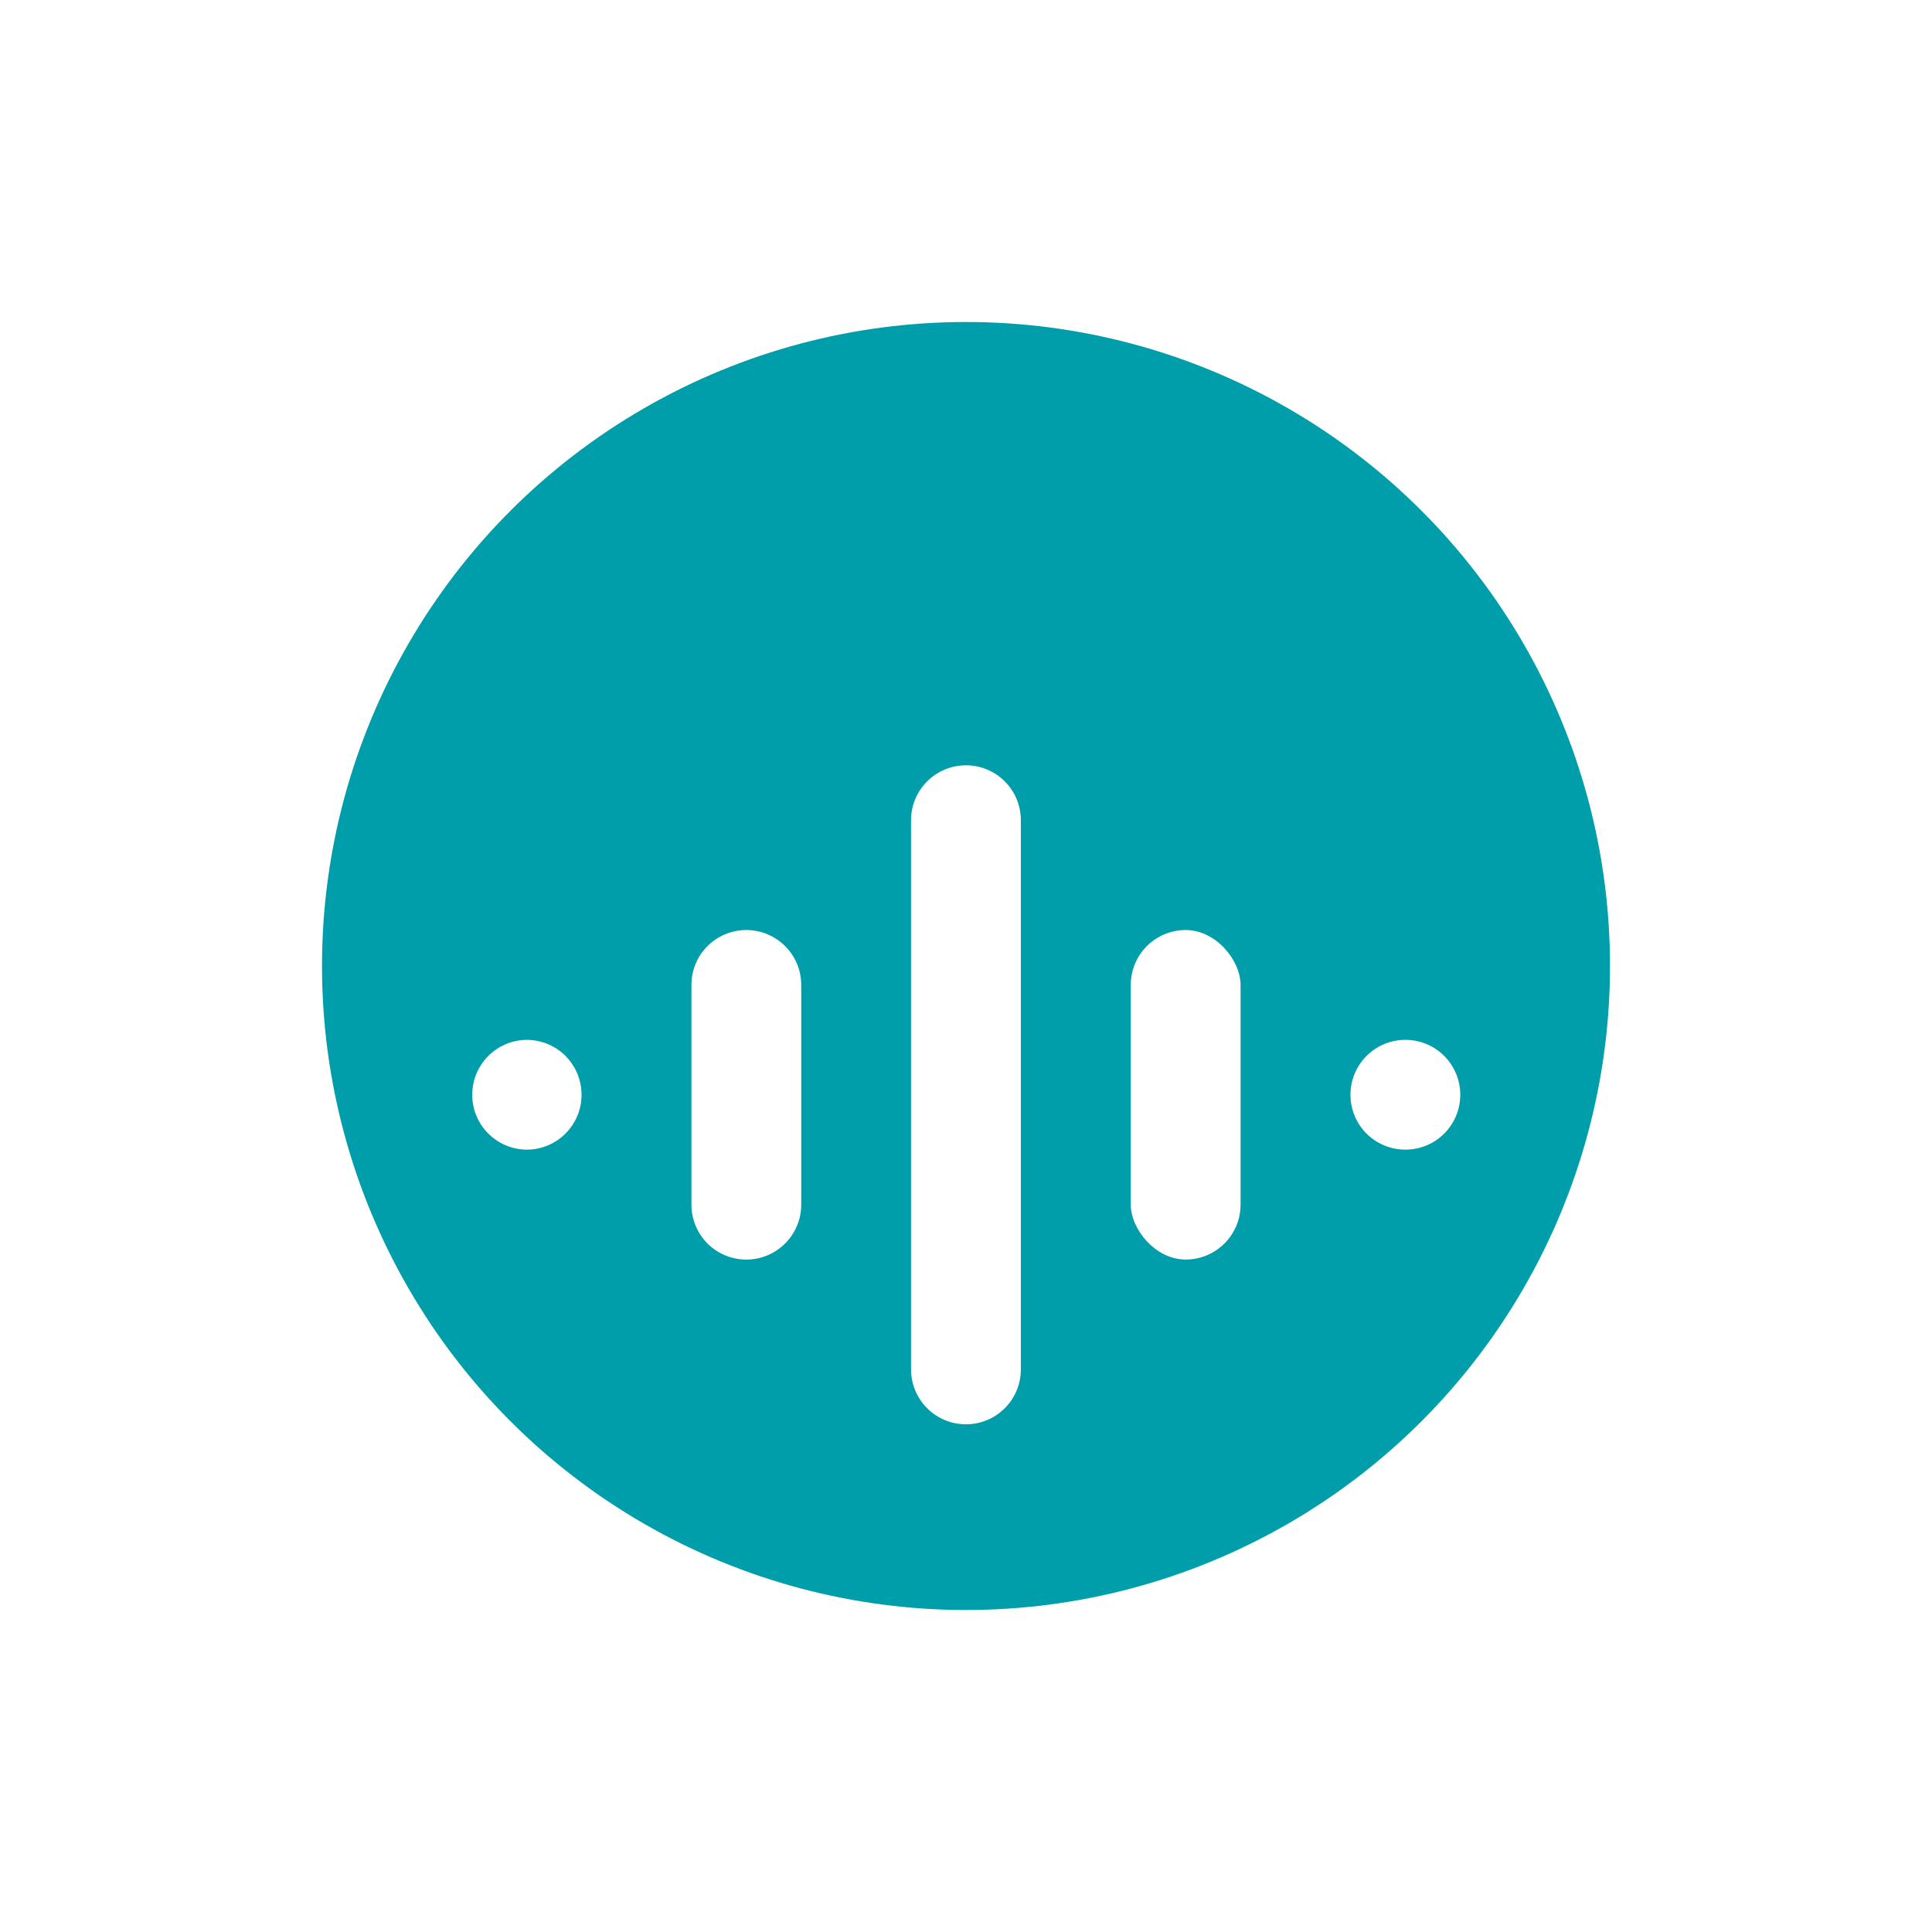 <svg width="60" height="60" viewBox="0 0 60 60" fill="none" xmlns="http://www.w3.org/2000/svg">
<g filter="url(#filter0_d)">
<circle cx="30" cy="26" r="20" fill="#009DAB"/>
<g filter="url(#filter1_d)">
<path d="M16.353 24.294C16.806 24.293 17.241 24.472 17.561 24.792C17.881 25.113 18.061 25.547 18.06 26C18.06 26.941 17.297 27.703 16.357 27.703C15.421 27.696 14.666 26.936 14.666 26C14.665 25.065 15.418 24.303 16.353 24.294Z" fill="white"/>
<path d="M43.643 24.294C44.096 24.293 44.531 24.472 44.851 24.792C45.171 25.113 45.351 25.547 45.35 26C45.35 26.941 44.587 27.703 43.647 27.703C43.194 27.704 42.76 27.525 42.44 27.206C42.12 26.886 41.94 26.453 41.94 26C41.939 25.548 42.118 25.114 42.438 24.794C42.757 24.473 43.191 24.294 43.643 24.294Z" fill="white"/>
<path d="M23.176 20.883C24.119 20.883 24.883 21.647 24.883 22.59V29.41C24.883 30.352 24.119 31.117 23.176 31.117C22.724 31.117 22.29 30.937 21.97 30.617C21.651 30.296 21.472 29.862 21.473 29.41V22.59C21.472 22.138 21.651 21.703 21.97 21.383C22.29 21.063 22.724 20.883 23.176 20.883V20.883Z" fill="white"/>
<rect x="35.117" y="20.883" width="3.41" height="10.233" rx="1.705" fill="white"/>
<path d="M30 15.767C30.452 15.767 30.886 15.947 31.205 16.267C31.525 16.587 31.704 17.021 31.703 17.473V34.527C31.704 34.979 31.525 35.413 31.205 35.733C30.886 36.053 30.452 36.233 30 36.233C29.057 36.233 28.293 35.469 28.293 34.527V17.473C28.293 16.531 29.057 15.767 30 15.767Z" fill="white"/>
</g>
</g>
<defs>
<filter id="filter0_d" x="0" y="0" width="60" height="60" filterUnits="userSpaceOnUse" color-interpolation-filters="sRGB">
<feFlood flood-opacity="0" result="BackgroundImageFix"/>
<feColorMatrix in="SourceAlpha" type="matrix" values="0 0 0 0 0 0 0 0 0 0 0 0 0 0 0 0 0 0 127 0"/>
<feOffset dy="4"/>
<feGaussianBlur stdDeviation="5"/>
<feColorMatrix type="matrix" values="0 0 0 0 0 0 0 0 0 0 0 0 0 0 0 0 0 0 0.25 0"/>
<feBlend mode="normal" in2="BackgroundImageFix" result="effect1_dropShadow"/>
<feBlend mode="normal" in="SourceGraphic" in2="effect1_dropShadow" result="shape"/>
</filter>
<filter id="filter1_d" x="10.666" y="15.767" width="38.683" height="28.467" filterUnits="userSpaceOnUse" color-interpolation-filters="sRGB">
<feFlood flood-opacity="0" result="BackgroundImageFix"/>
<feColorMatrix in="SourceAlpha" type="matrix" values="0 0 0 0 0 0 0 0 0 0 0 0 0 0 0 0 0 0 127 0"/>
<feOffset dy="4"/>
<feGaussianBlur stdDeviation="2"/>
<feColorMatrix type="matrix" values="0 0 0 0 0 0 0 0 0 0 0 0 0 0 0 0 0 0 0.25 0"/>
<feBlend mode="normal" in2="BackgroundImageFix" result="effect1_dropShadow"/>
<feBlend mode="normal" in="SourceGraphic" in2="effect1_dropShadow" result="shape"/>
</filter>
</defs>
</svg>
